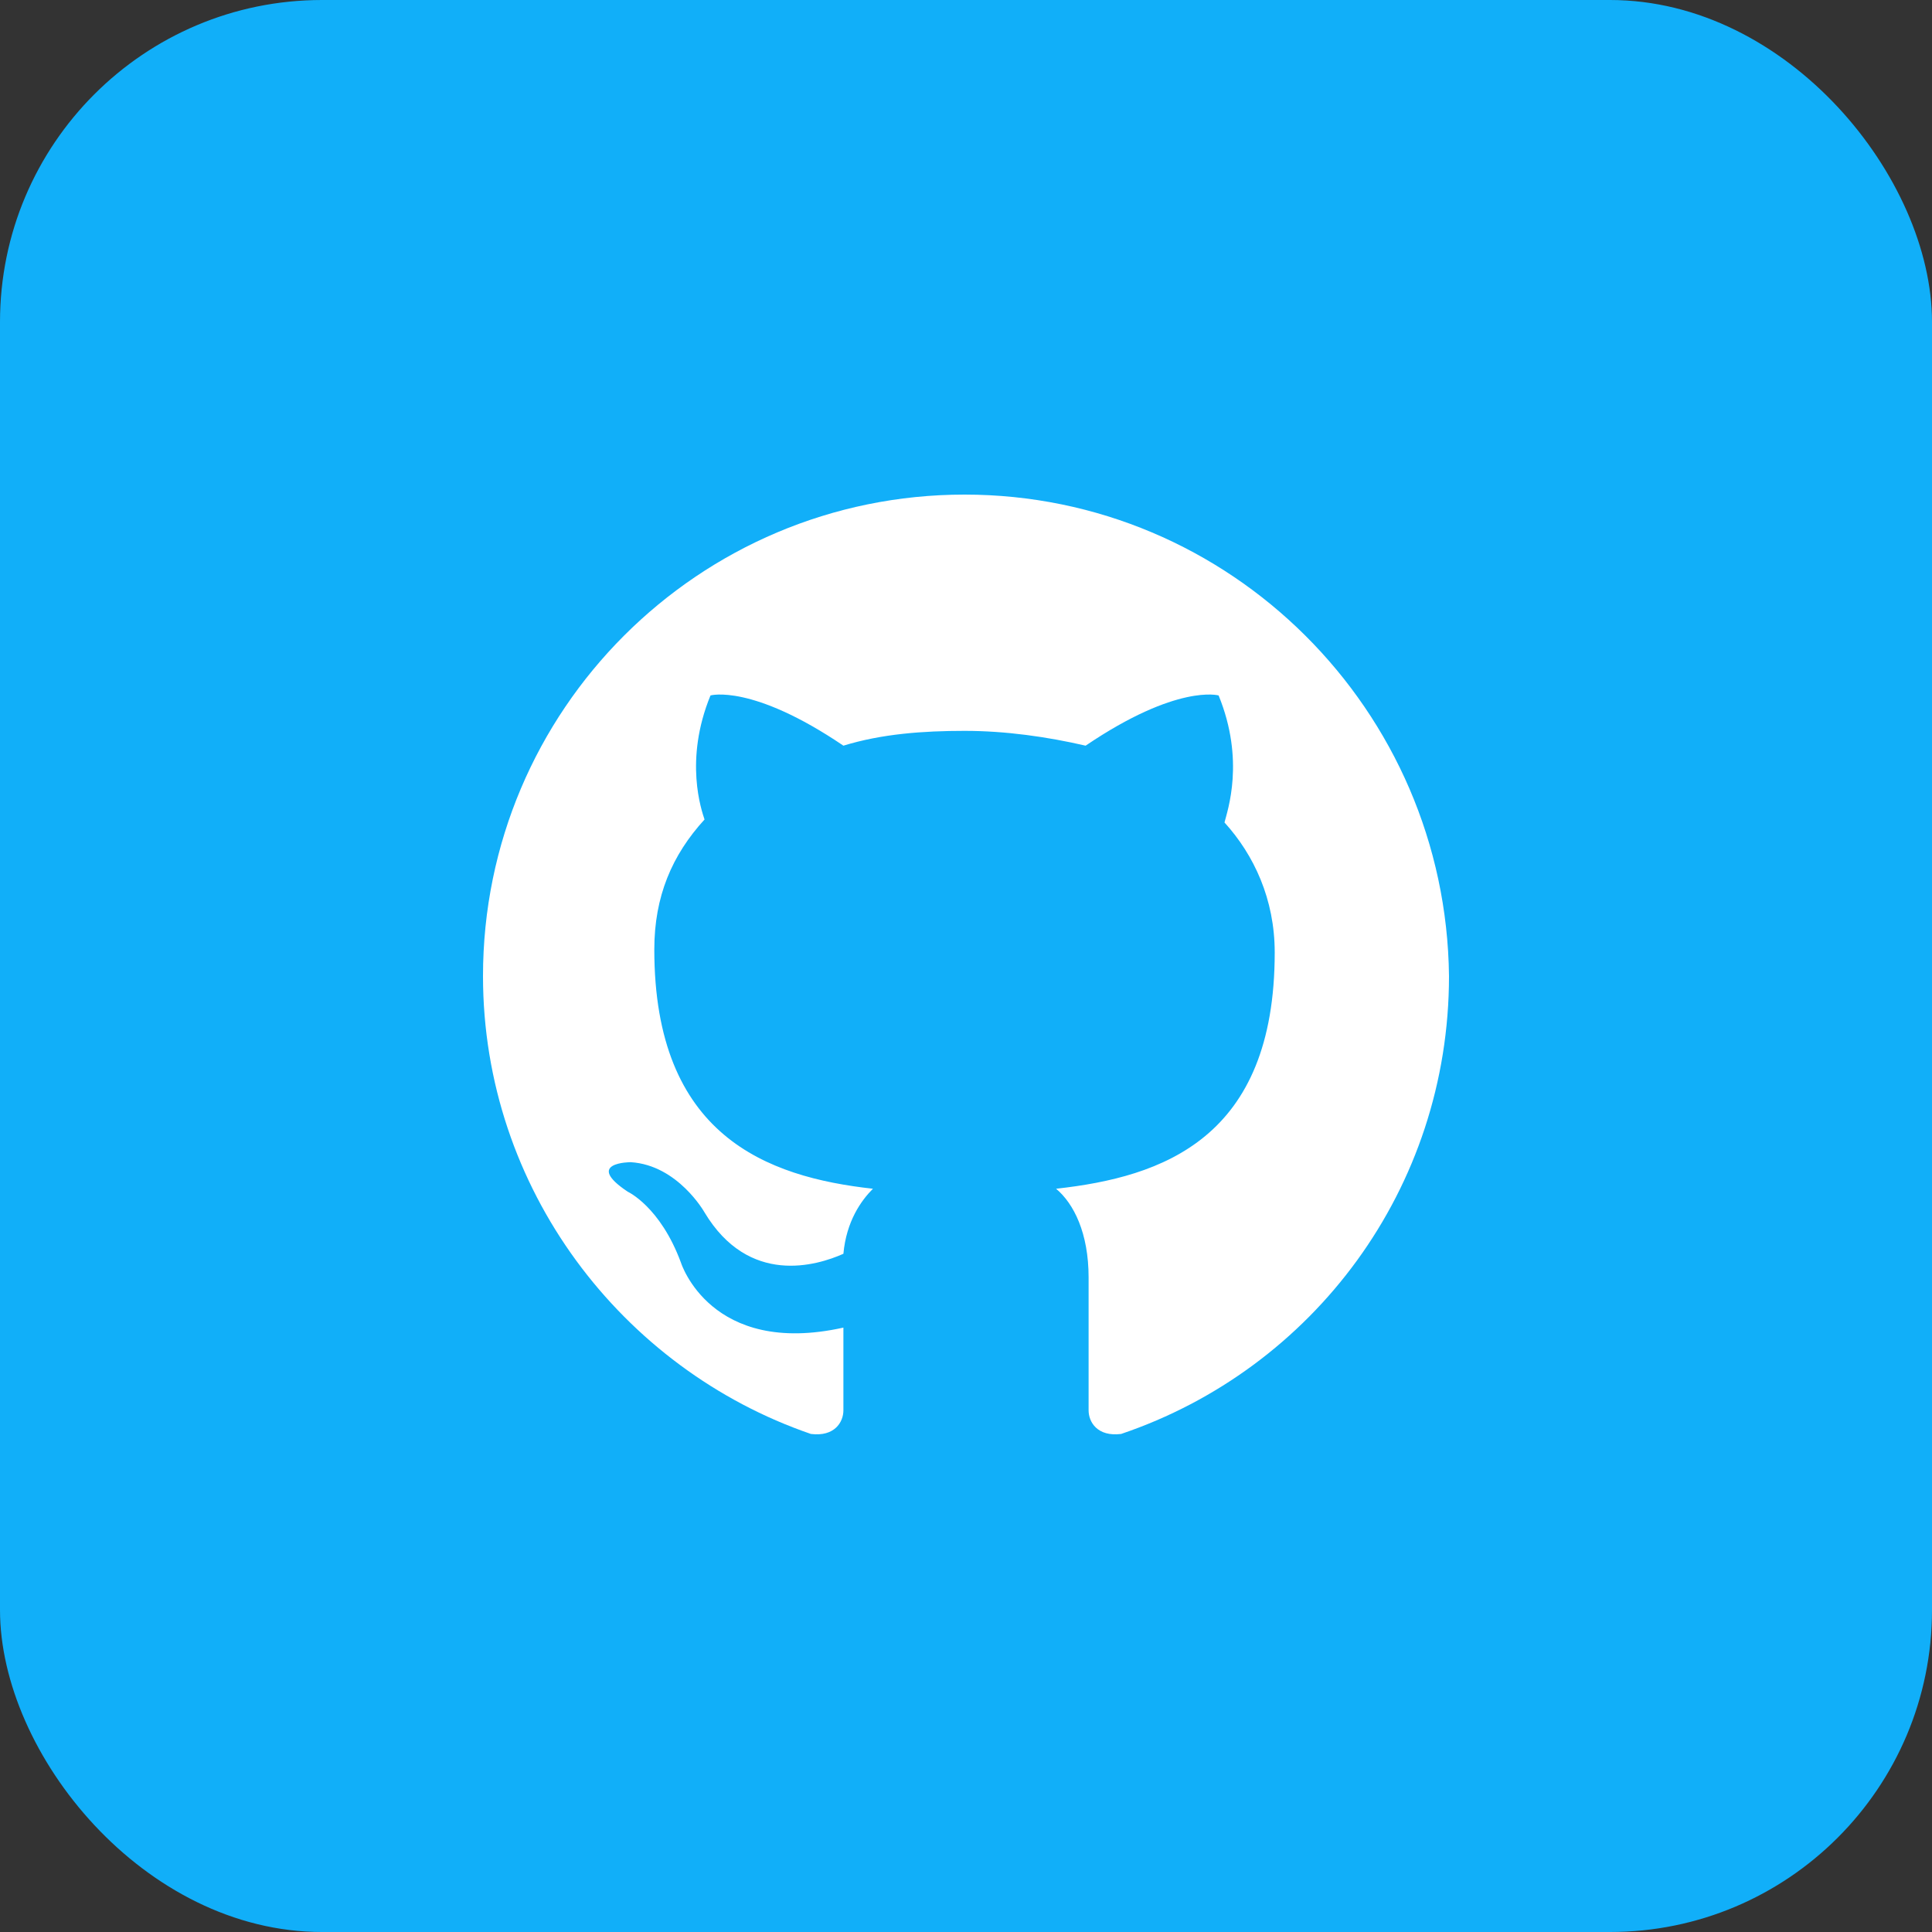 <svg width="24" height="24" viewBox="0 0 24 24" fill="none" xmlns="http://www.w3.org/2000/svg">
<rect x="0" y="0" width="24" height="24" fill="#333333" stroke="none"/>
<rect width="24" height="24" rx="4" fill="#11AFF9"/>
<path fill-rule="evenodd" clip-rule="evenodd" d="M11.982 6.144C8.679 6.144 6 8.822 6 12.125C6 14.767 7.725 17.006 10.073 17.813C10.367 17.85 10.477 17.666 10.477 17.52C10.477 17.373 10.477 17.006 10.477 16.492C8.826 16.859 8.459 15.685 8.459 15.685C8.202 14.988 7.798 14.804 7.798 14.804C7.248 14.437 7.835 14.437 7.835 14.437C8.422 14.474 8.752 15.061 8.752 15.061C9.303 15.978 10.147 15.722 10.477 15.575C10.514 15.171 10.697 14.914 10.844 14.767C9.523 14.621 8.128 14.107 8.128 11.795C8.128 11.134 8.349 10.621 8.752 10.18C8.716 10.07 8.495 9.446 8.826 8.639C8.826 8.639 9.339 8.492 10.477 9.263C10.954 9.116 11.468 9.079 11.982 9.079C12.495 9.079 13.009 9.153 13.486 9.263C14.624 8.492 15.138 8.639 15.138 8.639C15.468 9.446 15.248 10.07 15.211 10.217C15.578 10.621 15.835 11.171 15.835 11.832C15.835 14.144 14.44 14.621 13.119 14.767C13.339 14.951 13.523 15.318 13.523 15.868C13.523 16.676 13.523 17.299 13.523 17.52C13.523 17.666 13.633 17.85 13.927 17.813C16.312 17.006 18 14.767 18 12.125C17.963 8.822 15.284 6.144 11.982 6.144Z" fill="white"/>
</svg>
